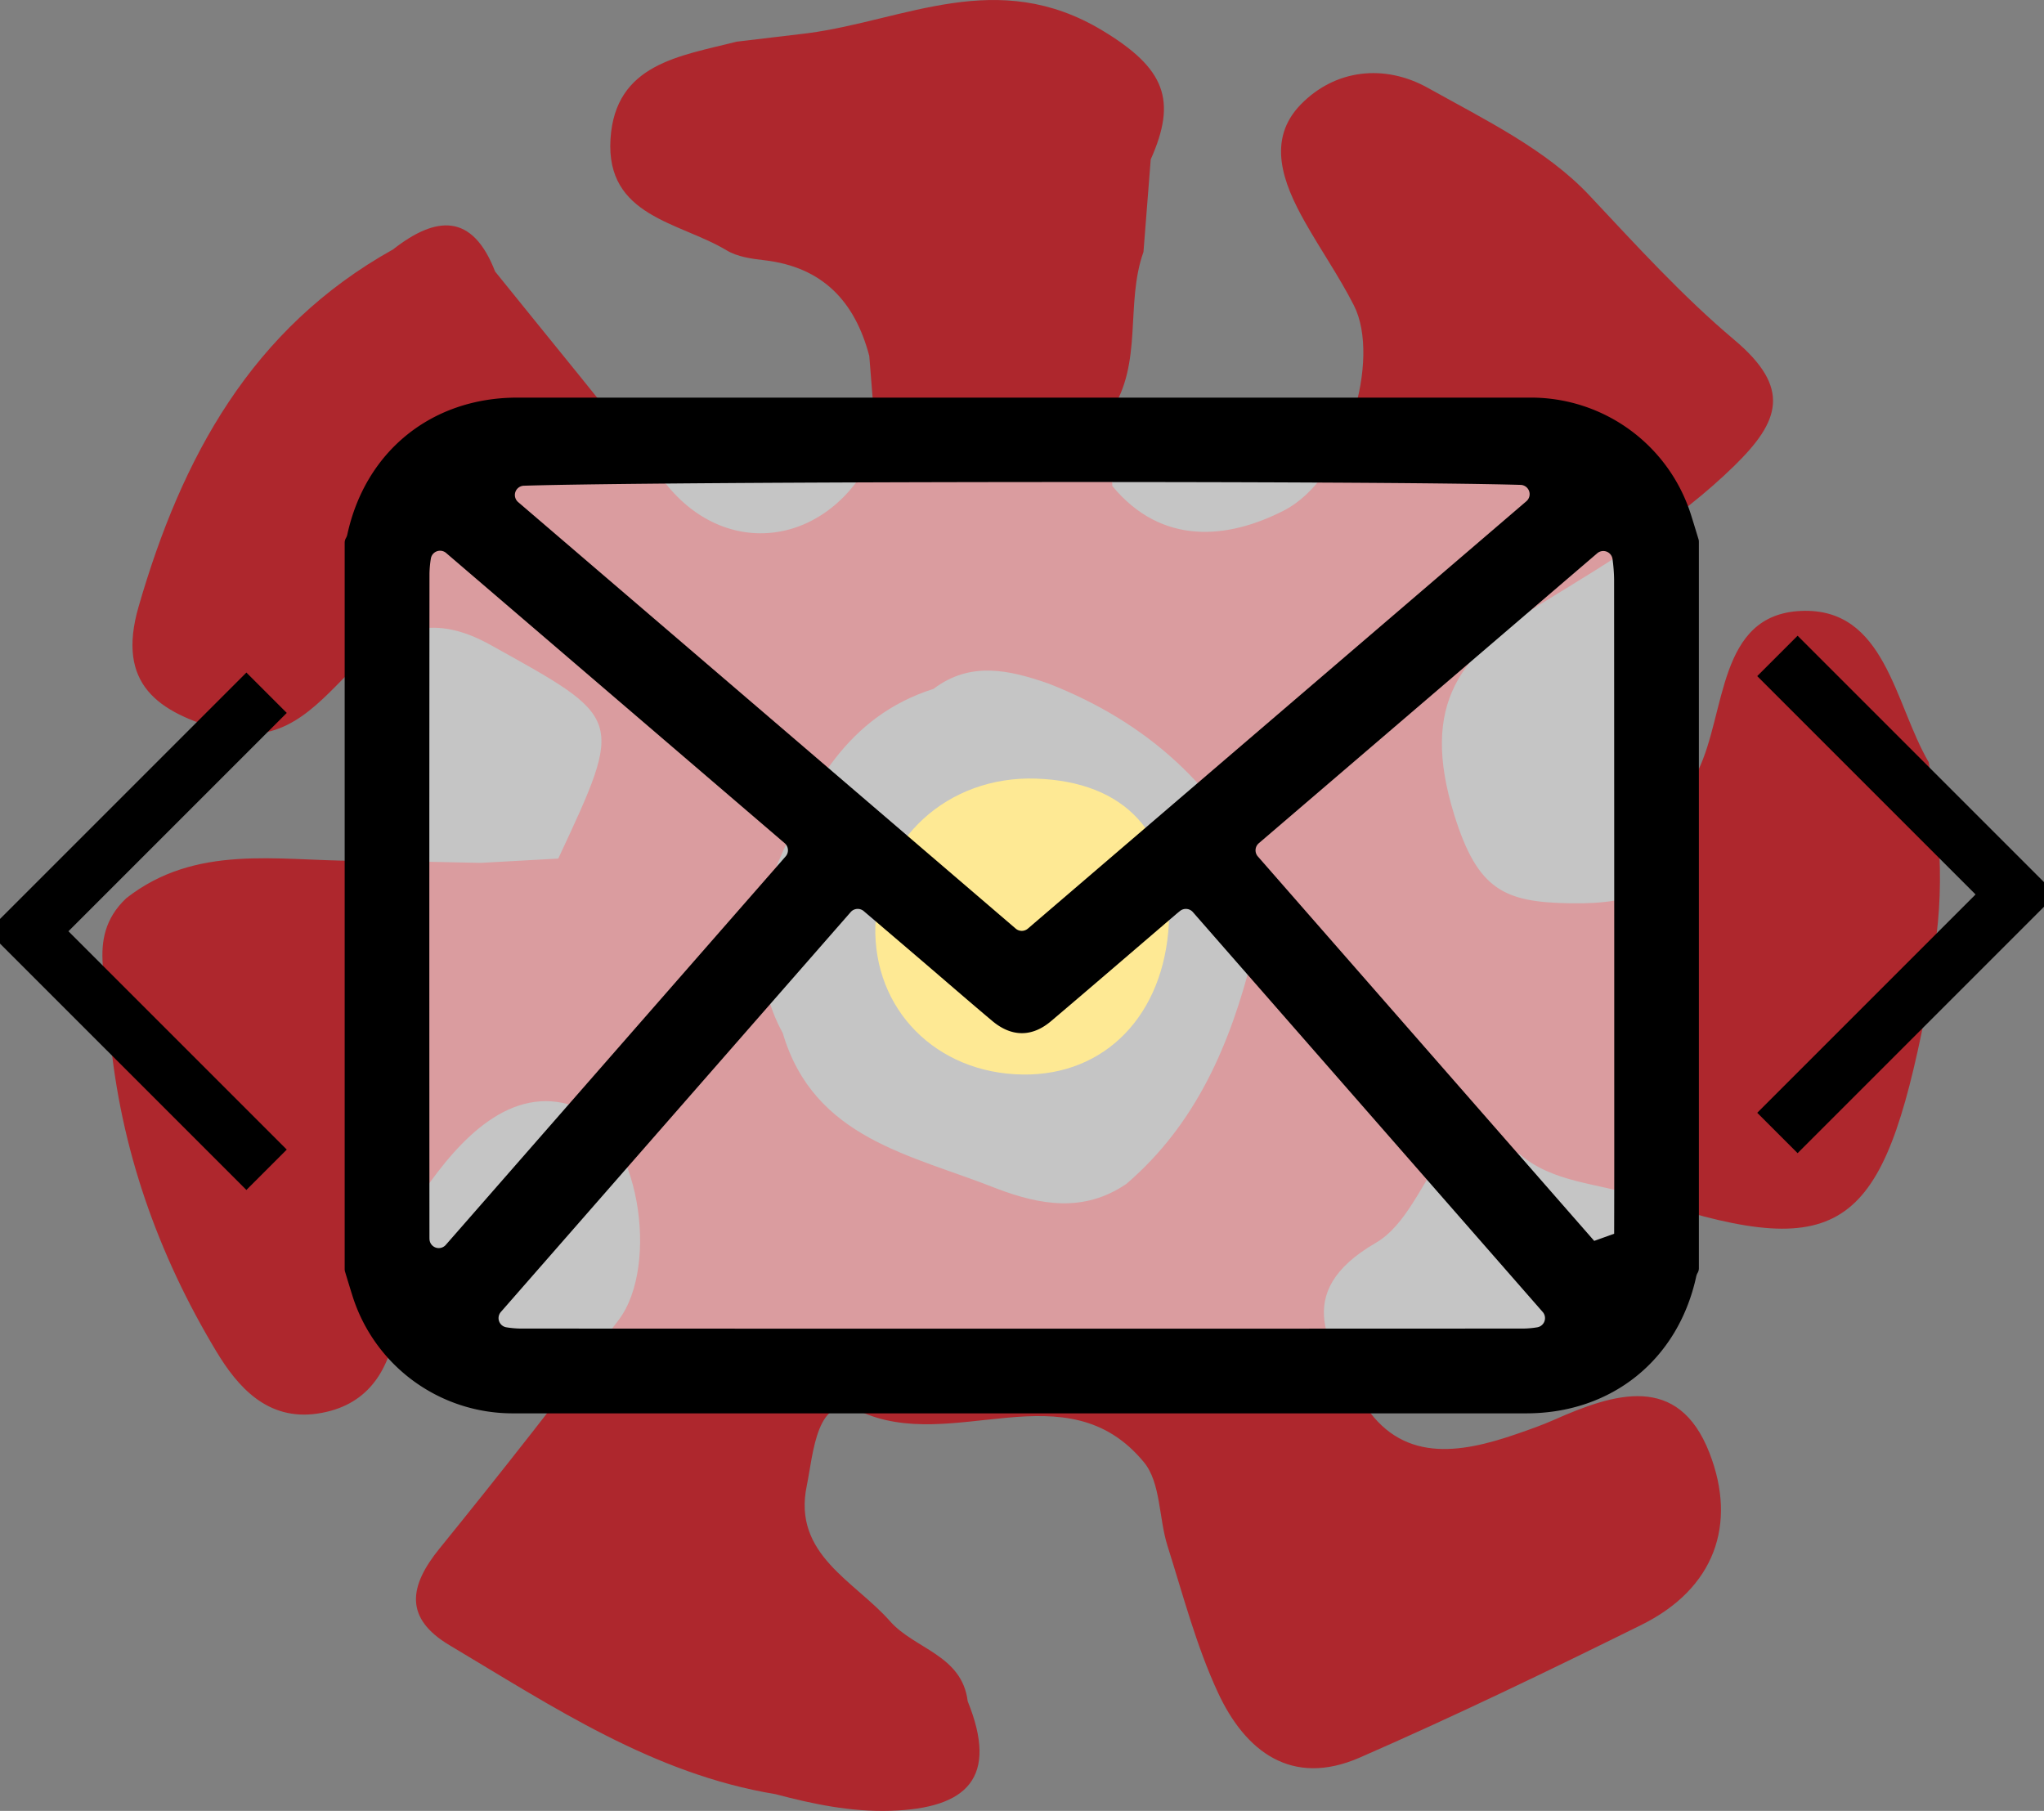 <svg xmlns="http://www.w3.org/2000/svg" viewBox="0 0 1038 919.614"><rect x="0" y="0" width="1038" height="919.614" fill="#808080" stroke="none"/><defs><style>.cls-1{fill:#ae272d;}.cls-2{fill:#fdd015;}.cls-3{fill:#fff;opacity:0.54;}.cls-4{fill:none;stroke:#000;stroke-miterlimit:10;stroke-width:29px;}</style></defs><g id="Layer_2" data-name="Layer 2"><path class="cls-1" d="M1000.437,467.031h0v0c-17.434-29.8-21.992-78.657-64.824-76.788-42.458,1.852-37.882,51.563-52.34,81.2-3.559,7.295-6.392,15.563-6.973,23.57-2.681,36.989-24.651,44.226-57.806,43.7-33.292-.53-47.028-6.406-58.97-44.842-17.687-56.931,3.238-82.232,45.7-108.291,33.575-20.607,67.7-40.879,96.43-68.967,23.225-22.7,29.222-39.5.073-64.031-26.259-22.095-49.873-48.09-73.646-73.406-21.871-23.29-53.187-38.464-81.87-54.5-22.123-12.369-47.161-9.515-64.6,8.331-17.539,17.951-9.029,40,1.937,59.489,8.074,14.35,17.549,27.96,25,42.6,13.785,27.085-3.362,87.7-35.647,104.213-28.325,14.491-61.916,17.971-87.051-12.52h0l-.966-37.414h0c16.861-24.837,7.371-55.069,16.8-81.427h0l3.687-46.995h0c13.362-29.982,7.561-46.129-24.55-65.471C527.4,63.3,480.806,90.233,431.32,96.852l-36.334,4.325h0c-28.553,7.319-61.578,11.093-63.959,49.432-2.453,39.484,35.05,42.1,58.979,56.524,5.386,3.247,12.5,4.263,18.972,5,29.742,3.4,46.182,20.945,53.466,48.65q1.842,23.117,3.685,46.234h0C444.7,356.893,390.664,365.838,358.8,325.246c-28.352-36.122-57.542-71.591-86.362-107.349-11.56-29.865-29.981-28.365-51.818-11.248h0C148.678,246.767,113.245,312.374,91.364,388.144,80,427.492,101.172,441.79,133.956,450.817c29.9,8.232,46.8-11.51,63.757-28.644,21.57-21.8,41.442-31.888,72.357-14.692,67.5,37.548,68.212,36.284,34.43,108.528l-39.339,2.18h0c-21.229-.372-42.457-1.036-63.686-1.054-39.811-.033-81.1-8.622-116.372,19.018-21.923,20.733-7.127,45.843-8.3,69.05h0c5.319,57.936,24.292,111.668,54.08,161.117,10.666,17.7,25.789,35.364,51.441,31.515,24.8-3.722,35.748-20.72,39.923-43.551q1.992-23.5,3.983-46.994h0l0,0c3.21-7.438,5.307-15.639,9.823-22.183,18.611-26.972,44.486-54.471,76.677-43.4,33.073,11.372,43.4,80.9,22.5,108.527q-44.555,58.889-91.12,116.257c-15.375,18.985-17.962,35.221,5.2,49.008,52.386,31.18,103.426,65.389,165.48,75.611,19.145,5.054,38.152,9.058,58.432,8.445,39.256-1.186,54.872-16.97,39.2-55.626h0v0c-2.872-23.512-26.984-26.479-39.424-40.62-18.028-20.492-49.549-33.9-42.308-68.762,3.337-16.07,4.918-48.212,26.655-38.017,47.367,22.218,105.242-21.849,144.614,26.077,8.538,10.394,7.47,28.3,11.928,42.407,7.928,25.071,14.624,50.832,25.638,74.553,13.876,29.885,37.472,48.051,72.021,32.961,48.282-21.087,95.793-44.012,143.019-67.383,37.059-18.34,48.71-50.859,34.572-87.26-15.876-40.875-48.438-30.379-79.1-16.794-6.022,2.668-12.276,4.847-18.507,7.012-29.5,10.247-59.283,14.987-78.558-16.286-16.556-26.86-37.327-55.18,6.678-80.661,15.26-8.836,23.314-30.02,34.659-45.564h0l38.135.3h0c17.117,14.836,39.756,14.758,59.794,21.5,100.3,33.759,123.017,20.517,144.586-82.822,2-9.579,2.709-19.425,4.017-29.147C1009.036,539.255,1006.864,503.135,1000.437,467.031ZM657,565.708c-11.124,44.111-28.308,84.891-63.988,115.5-21.532,14.684-43.715,10.811-66.062,2.3-42.906-17.1-92.551-25-108.457-78.916-15.547-28.232-11.108-57.07-2.626-86.031,16.609-38.255,35.182-74.771,79.208-88.745,18.819-14.223,38.522-9.573,58.328-2.713,49.8,19.44,86.844,52.5,109.049,101.392C675.755,543.1,667.179,554.522,657,565.708Z" transform="translate(-21 -80)"/><path class="cls-2" d="M547.1,475.4c45.418,1.524,69.849,28.134,67.485,73.5-2.421,46.47-32.283,77.349-74.242,76.767-43.908-.608-75.994-33.031-74.818-75.606C466.729,506.413,502.255,473.9,547.1,475.4Z" transform="translate(-21 -80)"/></g><g id="Layer_1" data-name="Layer 1"><rect class="cls-3" x="218" y="236" width="613" height="451"/><polyline class="cls-4" points="902.619 575.352 1023.5 454.472 1023.5 453.977 902.619 333.096"/><path d="M196.038,724.492V355.616a4.728,4.728,0,0,1,.572-2.253,6.741,6.741,0,0,0,.734-1.755c9.153-42.453,42.885-69.691,86.361-69.691q257.188,0,514.377,0a85.247,85.247,0,0,1,81.8,59.978c1.252,3.951,2.439,7.922,3.651,11.885a4.687,4.687,0,0,1,.206,1.376V724.033a4.728,4.728,0,0,1-.572,2.253,6.768,6.768,0,0,0-.734,1.756c-9.147,42.424-42.918,69.69-86.369,69.69q-257.185,0-514.37,0a85.249,85.249,0,0,1-81.8-59.978c-1.252-3.95-2.439-7.922-3.651-11.885A4.715,4.715,0,0,1,196.038,724.492Zm430.731-181.32a4.734,4.734,0,0,0-6.534-.56c-.773.625-1.528,1.244-2.269,1.879-21.074,18.029-42.072,36.147-63.229,54.078-9.653,8.18-20.053,8.1-29.787-.069-11.99-10.066-23.8-20.35-35.694-30.526-9.82-8.4-19.653-16.781-29.617-25.285a4.733,4.733,0,0,0-6.629.478L275.347,746.254a4.731,4.731,0,0,0,2.891,7.795,48.247,48.247,0,0,0,6.98.625q254.757.129,509.513,0a46.233,46.233,0,0,0,6.832-.622,4.732,4.732,0,0,0,2.873-7.793Zm-83.8,8.408L796.136,334.547a4.723,4.723,0,0,0-2.917-8.309c-70.869-2.17-435.623-1.807-506.182.424a4.72,4.72,0,0,0-2.912,8.307L536.814,551.58A4.728,4.728,0,0,0,542.965,551.58Zm287.62,158.577,10.124-3.641v-.14c.087-28.86.047-57.72.047-86.58q0-122.823-.075-245.645a85.038,85.038,0,0,0-.79-10.175,4.726,4.726,0,0,0-7.763-3.026L660.246,508.222a4.725,4.725,0,0,0-.479,6.7ZM247.549,360.811a4.727,4.727,0,0,0-7.752,2.883,52.728,52.728,0,0,0-.7,7.669q-.147,168.486-.017,336.973c0,.359.011.718.03,1.08a4.721,4.721,0,0,0,8.274,2.768L419.978,514.9a4.726,4.726,0,0,0-.485-6.7Z" transform="translate(-21 -80)"/><polyline class="cls-4" points="135.381 594.043 14.5 473.162 14.5 472.668 135.381 351.787"/></g></svg>